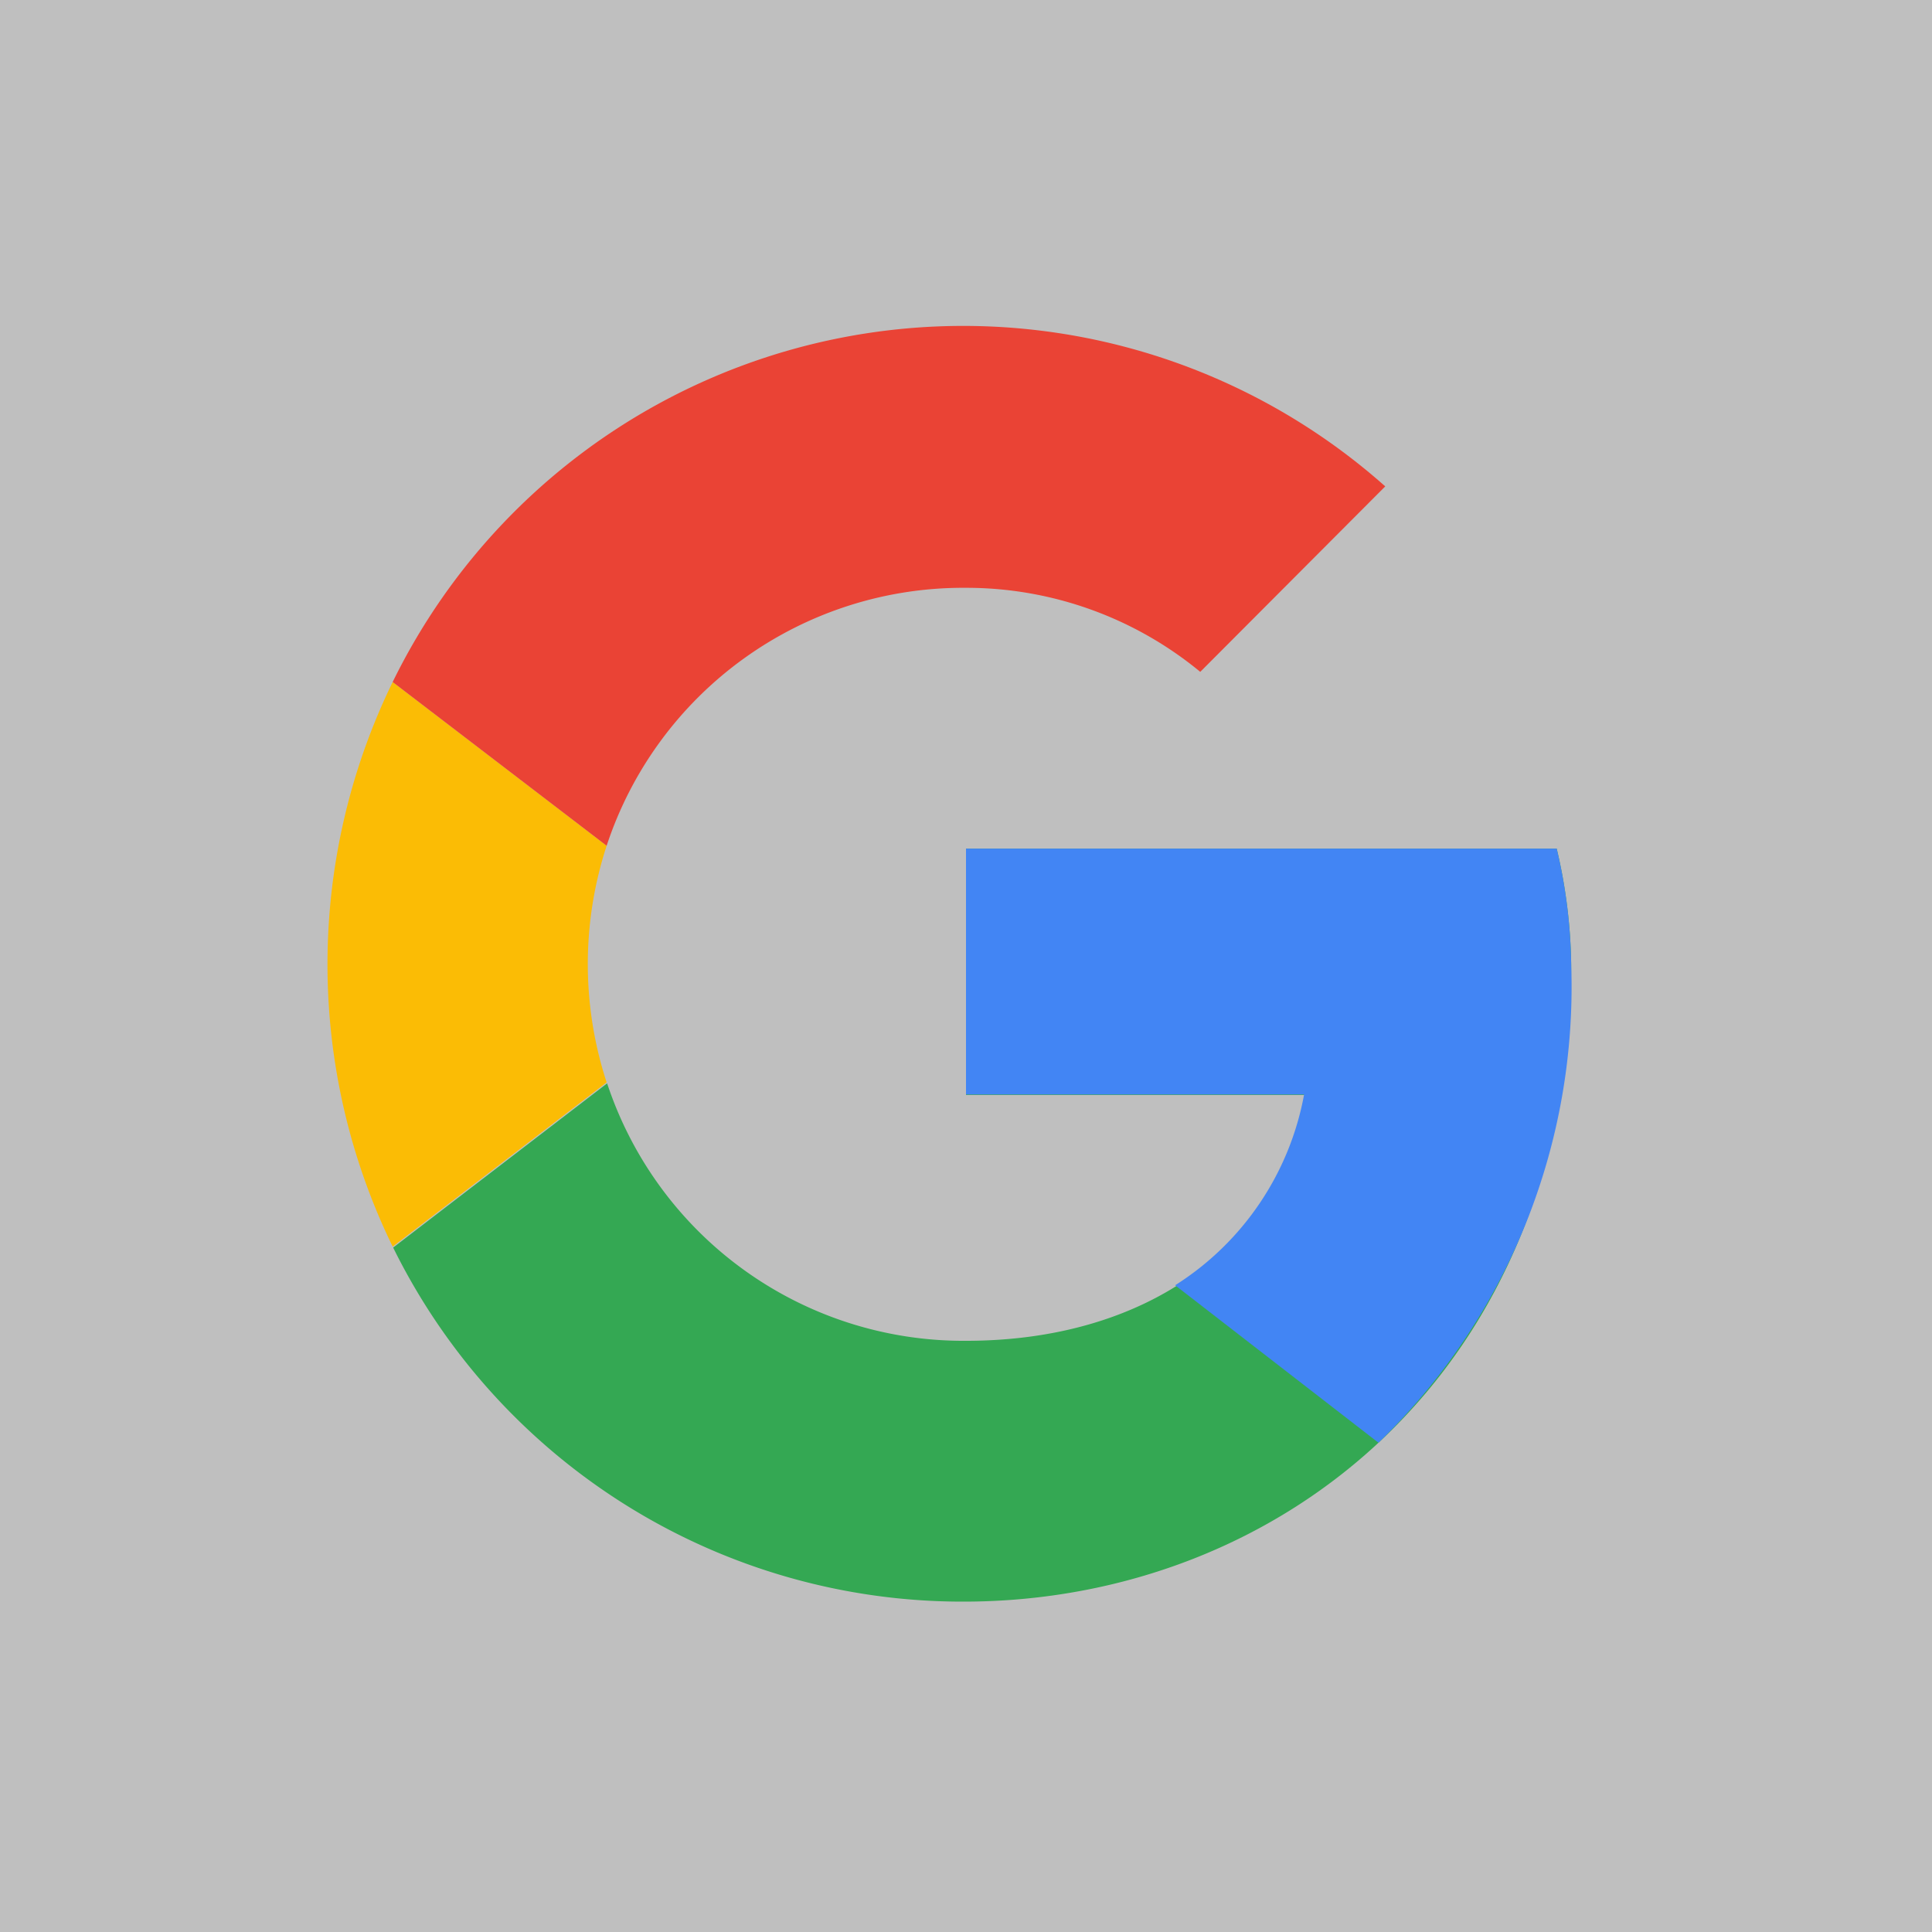 <svg xmlns="http://www.w3.org/2000/svg" viewBox="0 0 40 40"><rect x="0" y="0" width="40" height="40" fill="#333333" stroke="none"/><defs><style>.a{fill:#fff;}.b{fill-opacity:0.25;}.c{fill:#fbbc05;}.d{fill:#ea4335;}.e{fill:#34a853;}.f{fill:#4285f4;}</style></defs><title>google_hover</title><polygon class="a" points="0 0 29 0 40 0 40 40 0 40 0 0"/><polygon class="b" points="0 0 29 0 40 0 40 40 0 40 0 0"/><path class="c" d="M8.13,14.12l4.43,3.39a7.89,7.89,0,0,0,0,4.9L8.13,25.81A13.33,13.33,0,0,1,8.13,14.12Z"/><path class="d" d="M8.13,14.12l4.43,3.39A7.77,7.77,0,0,1,20,12.17a7.61,7.61,0,0,1,4.85,1.74l3.83-3.84A13.15,13.15,0,0,0,8.13,14.12Z"/><path class="e" d="M8.14,25.83l4.43-3.4A7.77,7.77,0,0,0,20,27.76c3.65,0,6.41-1.86,7.07-5.09H20V17.57H32.23a11,11,0,0,1,.3,2.4c0,8.39-6,13.19-12.58,13.19A13.14,13.14,0,0,1,8.14,25.83Z"/><path class="f" d="M28.54,29.87l-4.21-3.26A5.94,5.94,0,0,0,27,22.66H20V17.57H32.23a11,11,0,0,1,.3,2.4A13.14,13.14,0,0,1,28.54,29.87Z"/></svg>